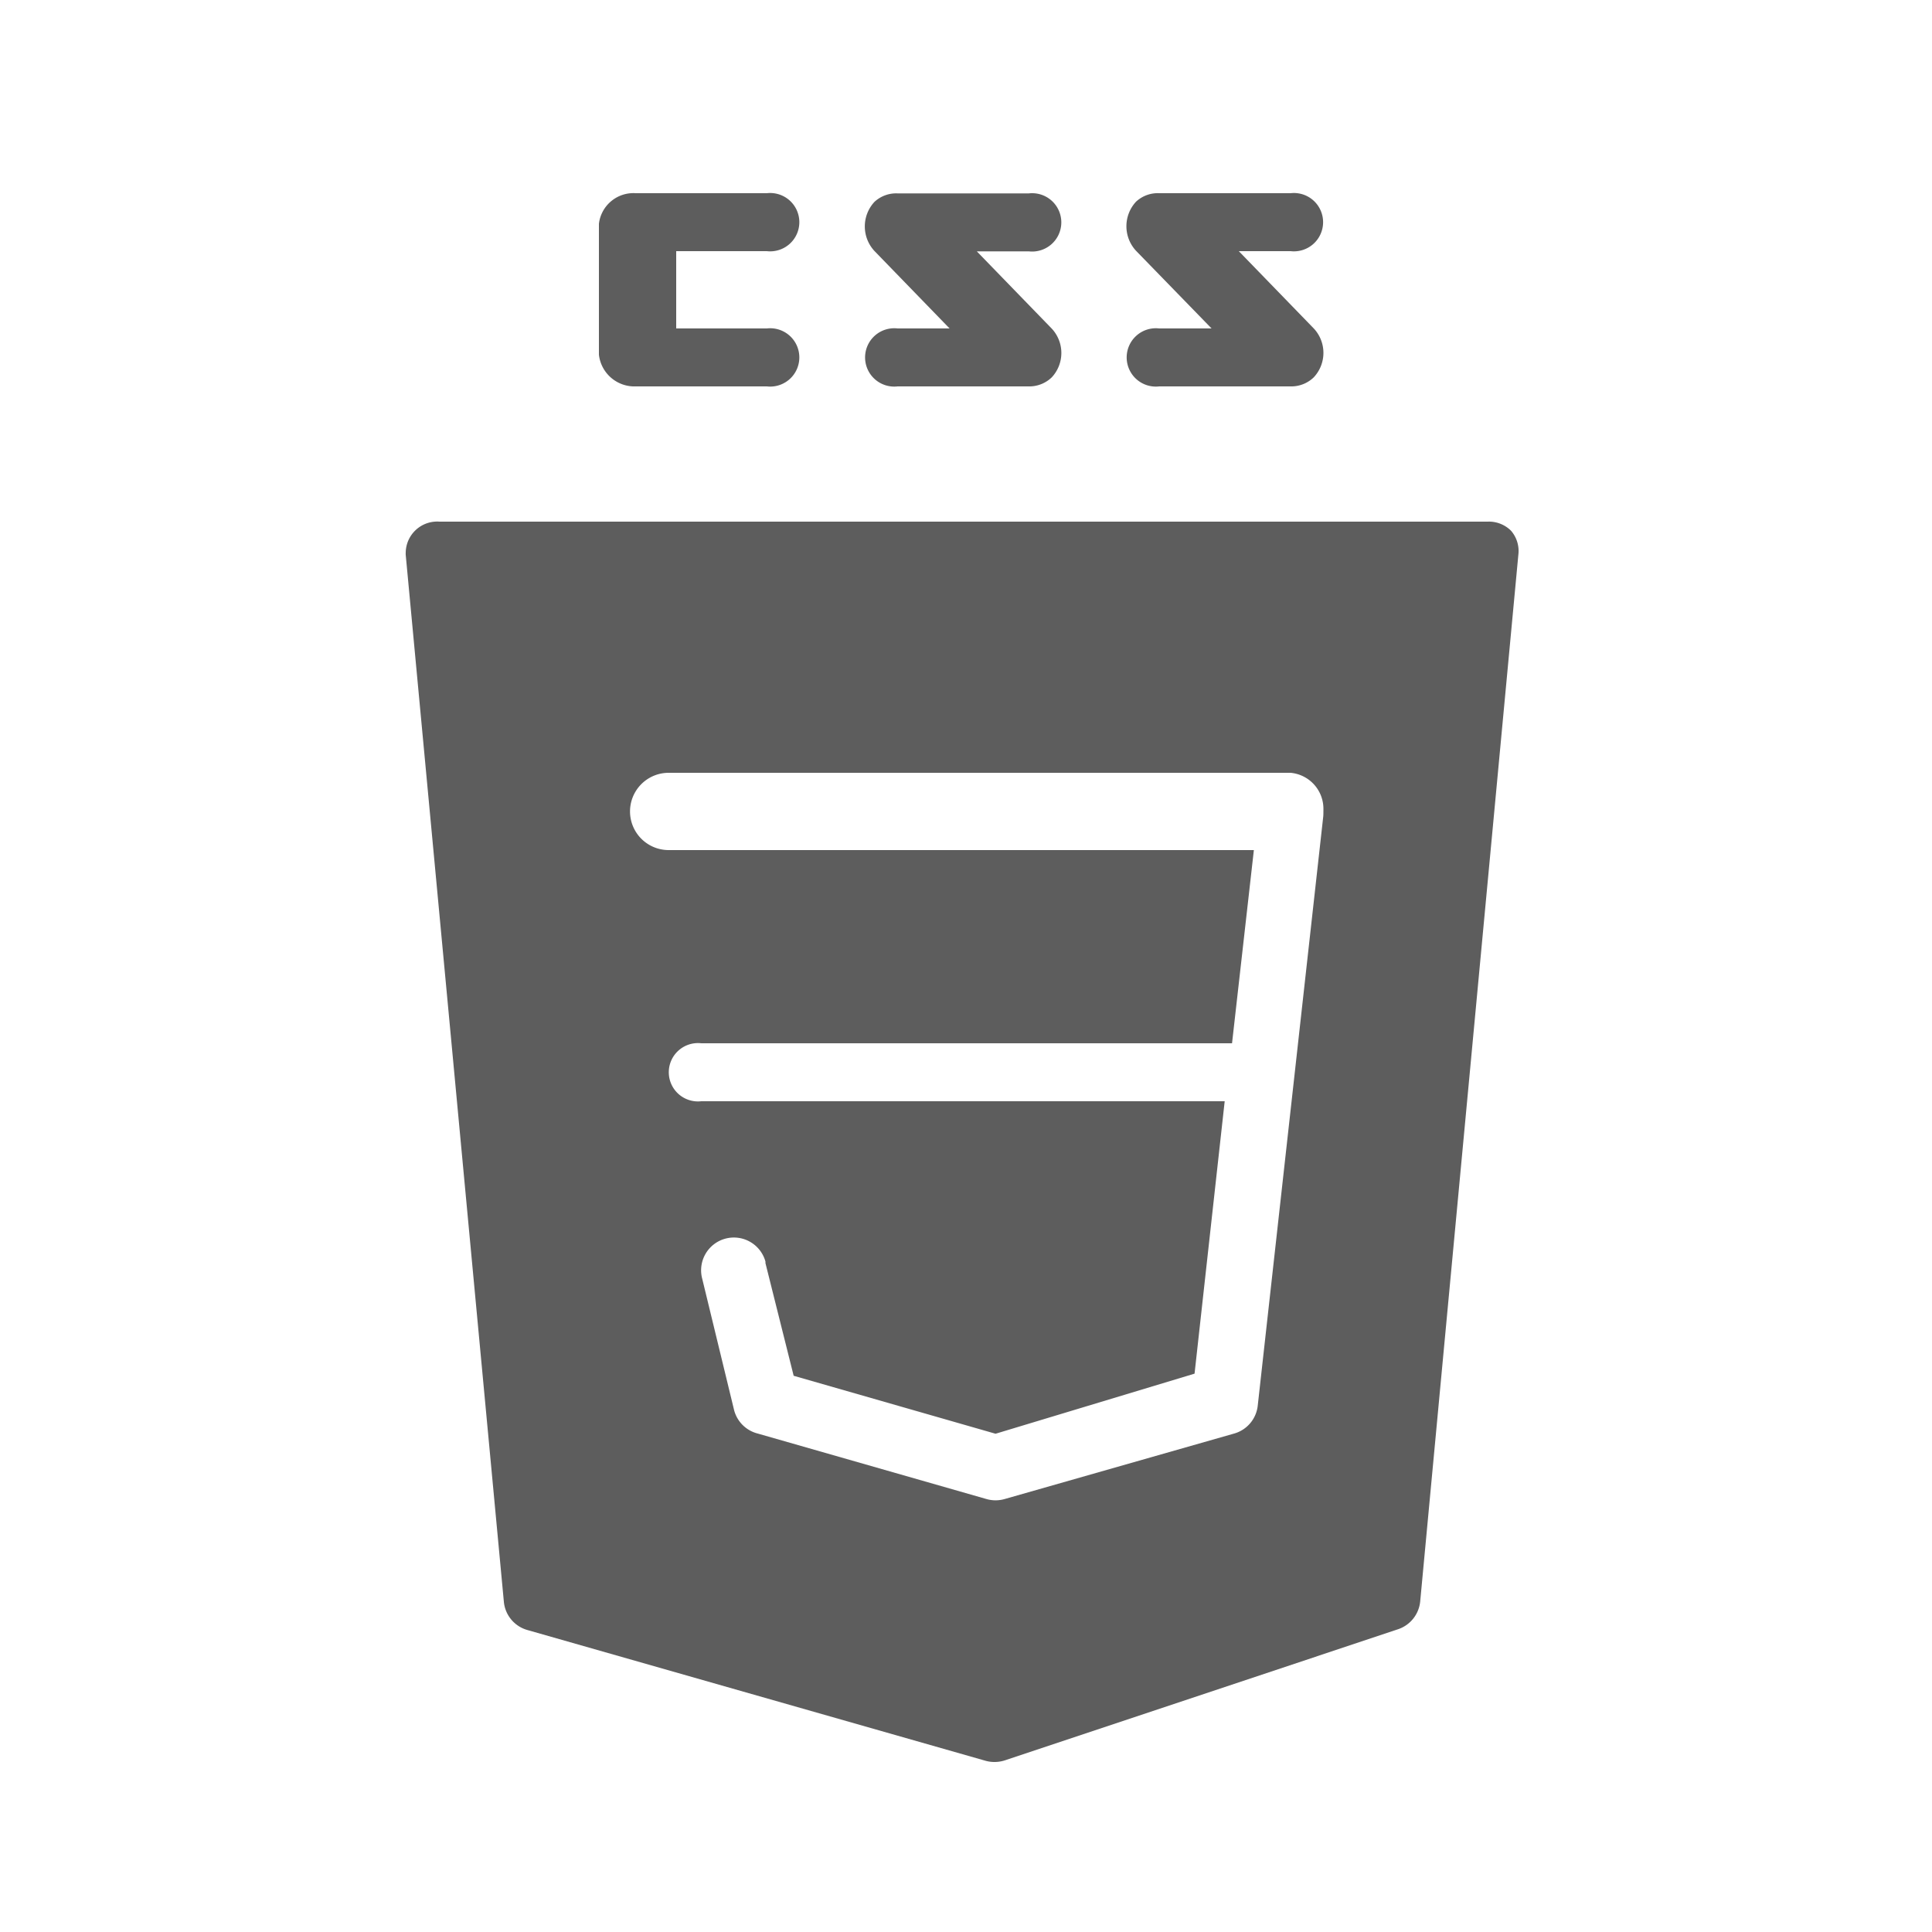 <svg id="Layer_1" data-name="Layer 1" xmlns="http://www.w3.org/2000/svg" viewBox="0 0 100 100"><defs><style>.cls-1{fill:#5d5d5d;}</style></defs><title>icon</title><polygon class="cls-1" points="27.25 73.39 27.25 73.39 27.25 73.39 27.25 73.39"/><path class="cls-1" d="M78.21,27.47A1.62,1.62,0,0,0,77,27H22.75A1.63,1.63,0,0,0,21,28.6a0.93,0.93,0,0,0,0,.12l5.08,54.19a1.68,1.68,0,0,0,1.22,1.46l23.72,6.77a1.69,1.69,0,0,0,.47.06,1.75,1.75,0,0,0,.54-0.09l20.33-6.78a1.69,1.69,0,0,0,1.15-1.45l5.08-54.17A1.6,1.6,0,0,0,78.21,27.47Zm-9.72,14.8L65.1,72.76a1.69,1.69,0,0,1-1.22,1.44L52,77.59a1.7,1.7,0,0,1-.94,0L39.22,74.2A1.69,1.69,0,0,1,38,73L36.35,66.2a1.69,1.69,0,0,1,3.27-.9l0,0.08,1.46,5.83,10.45,3,10.3-3.11L63.39,57H36.3a1.51,1.51,0,1,1,0-3H63.77L64.9,44H34.61a2,2,0,0,1,0-4H66.8a1.87,1.87,0,0,1,1.7,1.88C68.5,41.94,68.5,42.2,68.49,42.27Z"/><path class="cls-1" d="M32.91,20h6.78a1.51,1.51,0,1,0,0-3H35V13h4.69a1.51,1.51,0,1,0,0-3H32.91A1.8,1.8,0,0,0,31,11.58v6.78A1.85,1.85,0,0,0,32.91,20Z"/><path class="cls-1" d="M49.15,17H46.46a1.51,1.51,0,1,0,0,3h6.78a1.67,1.67,0,0,0,1.2-.47,1.85,1.85,0,0,0,0-2.52l-3.88-4h2.69a1.51,1.51,0,1,0,0-3H46.46a1.65,1.65,0,0,0-1.2.44,1.87,1.87,0,0,0,0,2.54Z"/><path class="cls-1" d="M62.71,17H60a1.51,1.51,0,1,0,0,3H66.8a1.67,1.67,0,0,0,1.2-.47A1.85,1.85,0,0,0,68,17l-3.88-4H66.8a1.51,1.51,0,1,0,0-3H60a1.65,1.65,0,0,0-1.2.44,1.87,1.87,0,0,0,0,2.54Z"/></svg>